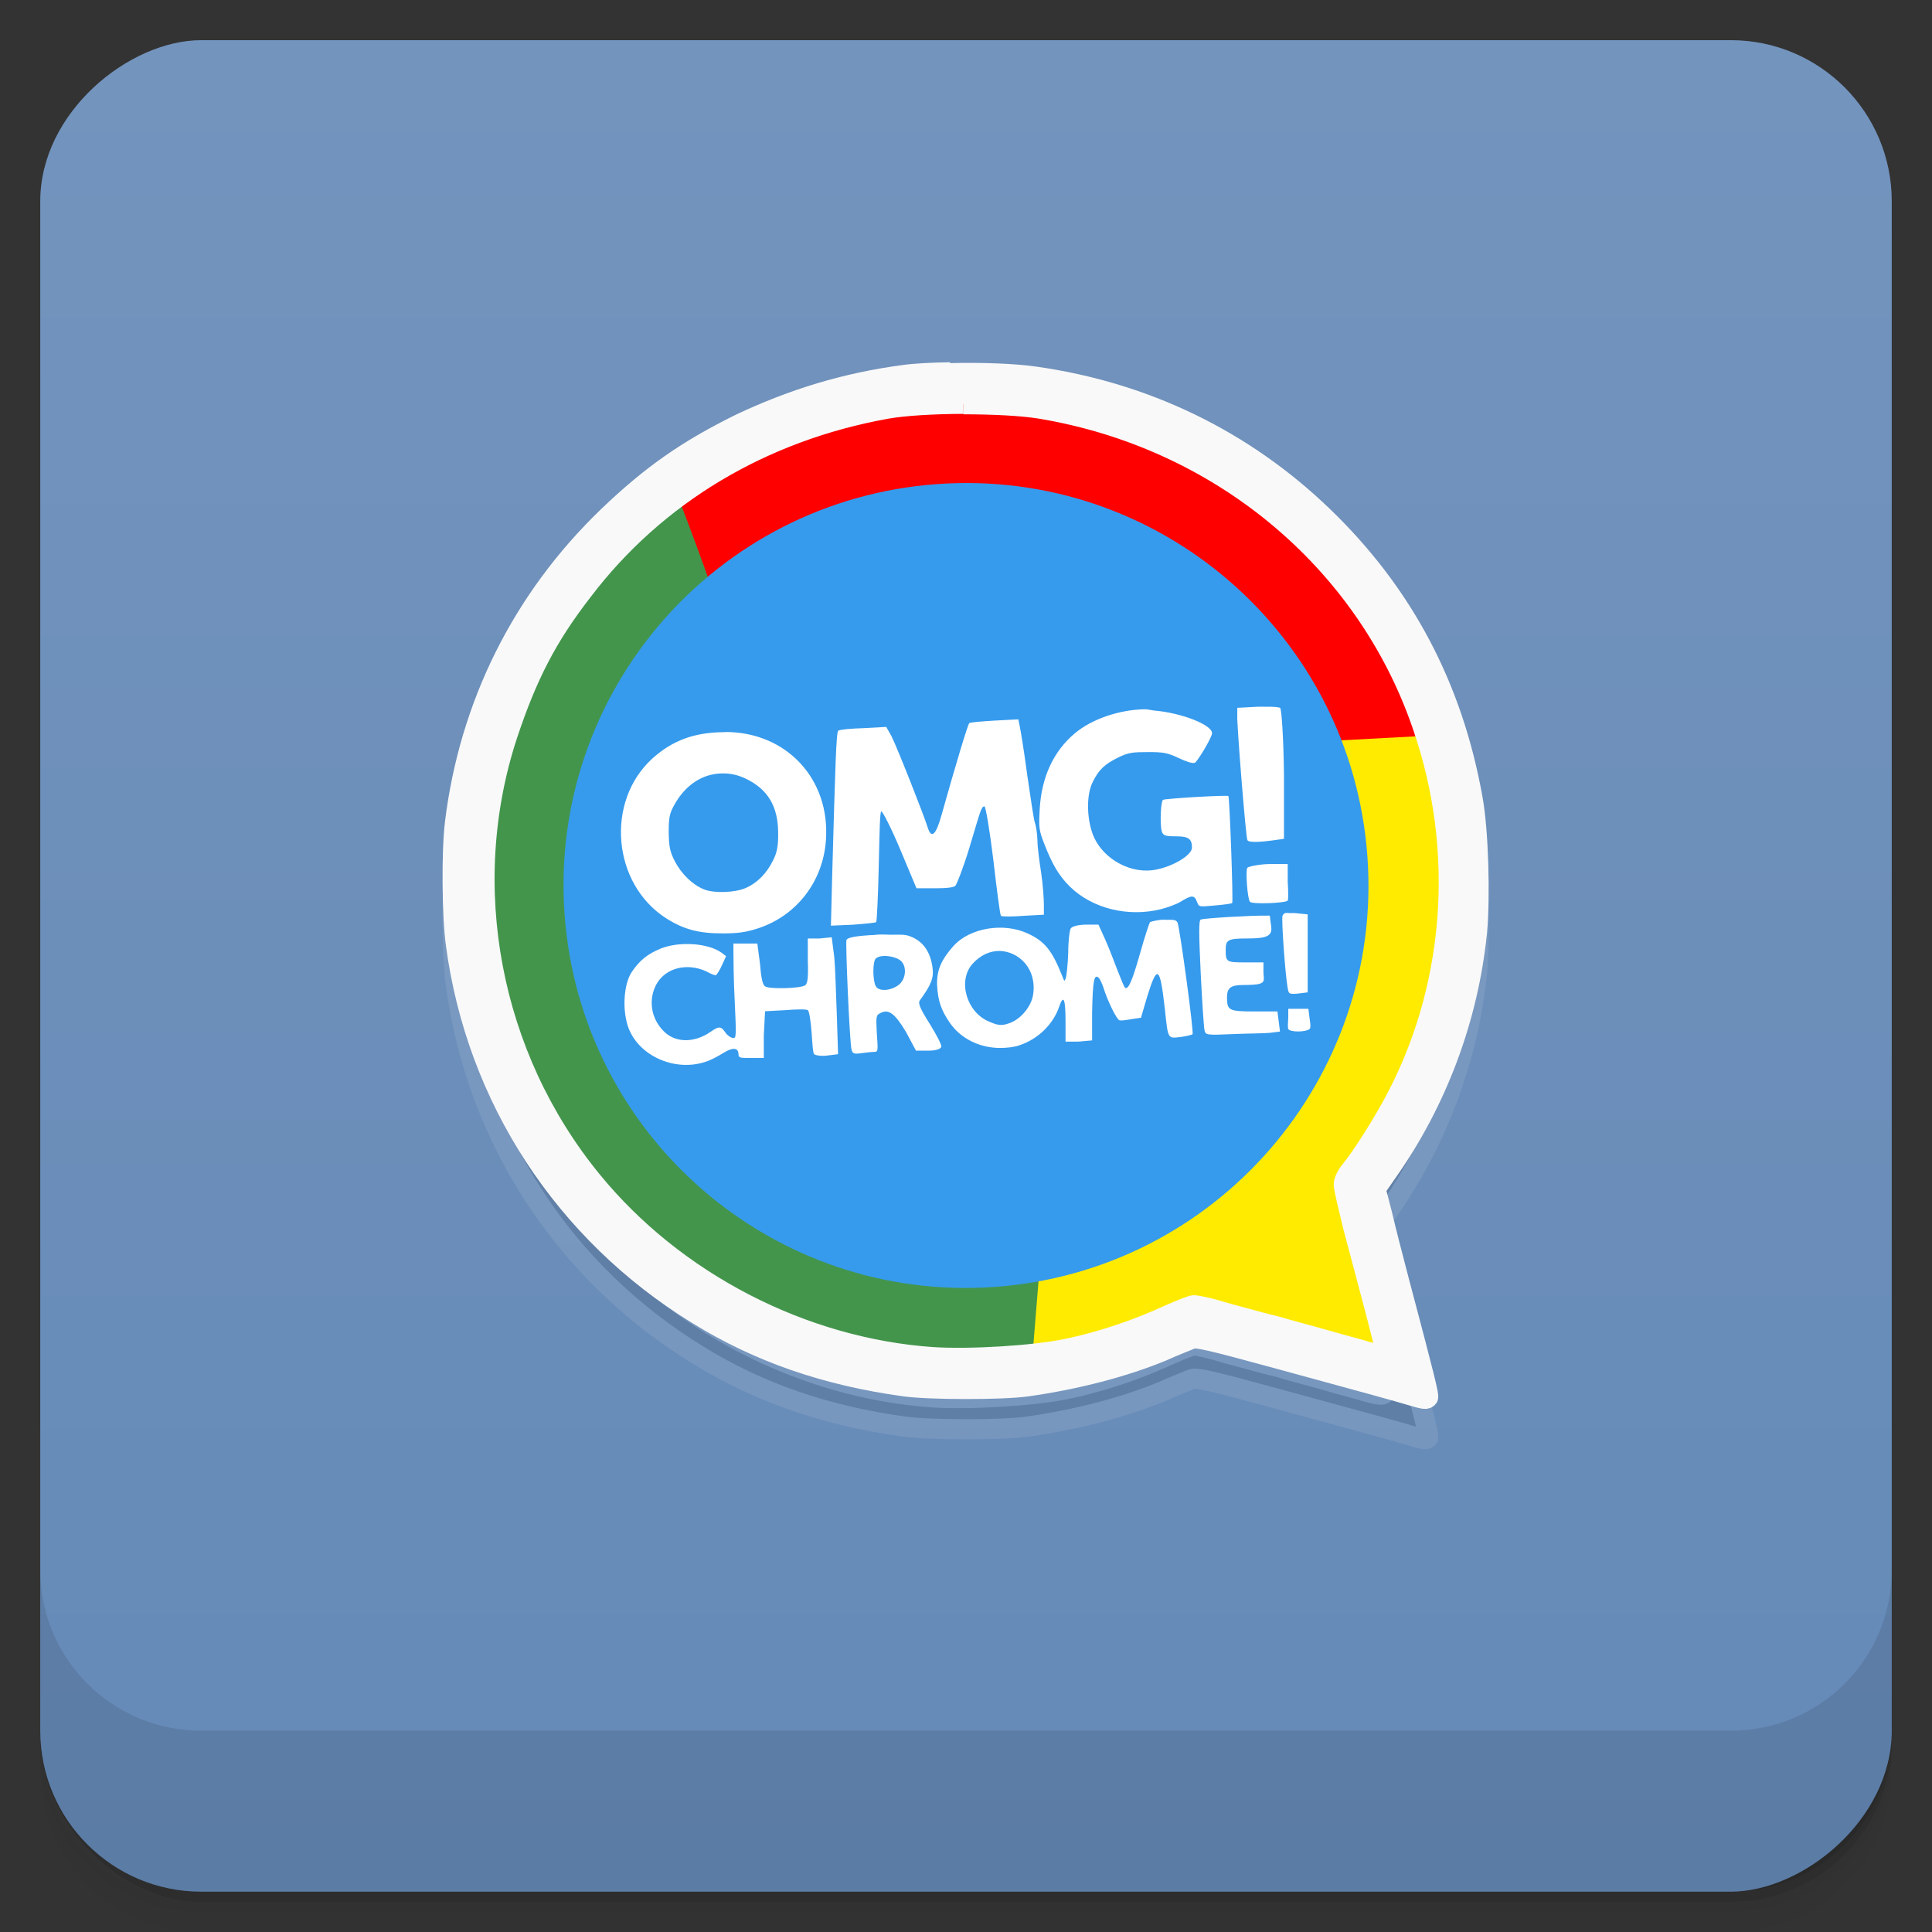 <svg viewBox="0 0 48 48"><rect x="0" y="0" width="48" height="48" fill="#333333" stroke="none"/><defs><linearGradient id="linearGradient3764" x1="1" x2="47" gradientUnits="userSpaceOnUse" gradientTransform="translate(-47.998,0.002)"><stop stop-color="#658ab7" stop-opacity="1"/><stop offset="1" stop-color="#7394bd" stop-opacity="1"/></linearGradient><clipPath id="clipPath-721586453"><g transform="translate(0,-1004.362)"><rect rx="4" y="1005.36" x="1" height="46" width="46" fill="#1890d0"/></g></clipPath><clipPath id="clipPath-733764139"><g transform="translate(0,-1004.362)"><rect rx="4" y="1005.36" x="1" height="46" width="46" fill="#1890d0"/></g></clipPath></defs><g><g transform="translate(0,-1004.362)"><path d="m 5 1006.36 c -2.216 0 -4 1.784 -4 4 l 0 37.25 c 0 2.216 1.784 4 4 4 l 38 0 c 2.216 0 4 -1.784 4 -4 l 0 -37.25 c 0 -2.216 -1.784 -4 -4 -4 l -38 0 z m -4 41.5 0 0.5 c 0 2.216 1.784 4 4 4 l 38 0 c 2.216 0 4 -1.784 4 -4 l 0 -0.5 c 0 2.216 -1.784 4 -4 4 l -38 0 c -2.216 0 -4 -1.784 -4 -4 z" opacity="0.02"/><path d="m 1 1047.61 0 0.25 c 0 2.216 1.784 4 4 4 l 38 0 c 2.216 0 4 -1.784 4 -4 l 0 -0.25 c 0 2.216 -1.784 4 -4 4 l -38 0 c -2.216 0 -4 -1.784 -4 -4 z" opacity="0.05"/><rect width="46" height="46" x="1" y="1005.61" rx="4" opacity="0.1"/></g></g><g><rect width="46" height="46" x="-46.998" y="1" rx="4" transform="matrix(0,-1,1,0,0,0)" fill="url(#linearGradient3764)" fill-opacity="1"/></g><g/><g><g clip-path="url(#clipPath-721586453)"><g opacity="0.1"><!-- color: #7394bd --><g><path d="m 35.31 18.938 l -3.594 0.406 l -5.906 12.219 l -0.281 3.094 c 0.086 -0.008 0.172 -0.02 0.25 -0.031 c 0.066 -0.008 0.105 -0.023 0.156 -0.031 l 2.406 -0.719 l 0.25 -0.031 c 0.156 -0.063 0.32 -0.117 0.469 -0.188 c 0.281 -0.129 0.539 -0.219 0.594 -0.219 c 0.066 0 0.313 0.035 0.531 0.094 c 0.227 0.063 0.512 0.148 0.656 0.188 c 0.148 0.039 0.57 0.16 0.906 0.25 c 0.34 0.094 0.832 0.211 1.094 0.281 c 0.266 0.07 0.66 0.211 0.906 0.281 c 0.555 0.16 0.656 0.141 0.656 0 c 0 -0.098 -0.246 -1.055 -0.781 -3.063 c -0.129 -0.484 -0.219 -0.945 -0.219 -1.031 c 0 -0.094 0.055 -0.25 0.156 -0.375 c 0.012 -0.012 0.02 -0.047 0.031 -0.063 l 0 -0.063 l 1.219 -1.906 c 1.359 -2.754 1.563 -6.04 0.531 -9.03 c -0.008 -0.02 -0.023 -0.039 -0.031 -0.063 m 0 0" fill="#000" stroke="none" fill-rule="nonzero" fill-opacity="1"/><path d="m 23.938 11.03 c -0.727 0.004 -1.445 0.043 -1.906 0.125 c -1.984 0.352 -3.789 1.16 -5.313 2.313 l 1.031 3.125 l 14.156 2.875 l 3.531 -0.188 c -0.031 -0.098 -0.063 -0.188 -0.094 -0.281 c -1.418 -4.109 -5.066 -7.137 -9.5 -7.875 c -0.453 -0.078 -1.18 -0.102 -1.906 -0.094 m 0 0" fill="#000" stroke="none" fill-rule="nonzero" fill-opacity="1"/><path d="m 16.844 13.344 c -0.895 0.656 -1.691 1.449 -2.375 2.344 c -0.867 1.137 -1.355 2.082 -1.844 3.563 c -1.238 3.754 -0.438 7.992 2.094 11.09 c 2.051 2.516 5.238 4.164 8.469 4.375 c 0.672 0.047 1.66 -0.004 2.469 -0.094 l 0.25 -3.094 l -7.906 -14.875 c 0 -0.27 -0.945 -2.766 -1.156 -3.313 m 0 0.004" fill="#000" stroke="none" fill-rule="nonzero" fill-opacity="1"/><path d="m 33.973 22.285 c 0.395 5.508 -3.75 10.293 -9.258 10.688 c -5.508 0.395 -10.293 -3.75 -10.688 -9.258 c -0.398 -5.508 3.75 -10.293 9.258 -10.688 c 5.508 -0.398 10.293 3.746 10.688 9.254" fill="#000" stroke="none" fill-rule="nonzero" fill-opacity="1"/><path d="m 31.24 18.559 l -0.5 0.027 l 0 0.191 c -0.016 0.18 0.207 2.969 0.25 3.094 c 0.027 0.07 0.336 0.051 0.691 0 l 0.219 -0.031 l 0 -1.594 c -0.012 -0.984 -0.063 -1.633 -0.094 -1.656 c -0.023 -0.02 -0.156 -0.035 -0.348 -0.031 c -0.063 0 -0.148 -0.004 -0.219 0 m -2.813 0.063 c -0.621 0.012 -1.297 0.242 -1.719 0.594 c -0.535 0.449 -0.828 1.09 -0.875 1.875 c -0.027 0.484 -0.02 0.535 0.125 0.906 c 0.184 0.465 0.344 0.754 0.625 1.031 c 0.563 0.551 1.449 0.758 2.25 0.563 c 0.164 -0.043 0.383 -0.117 0.5 -0.188 c 0.27 -0.168 0.34 -0.172 0.406 0 c 0.055 0.133 0.039 0.129 0.438 0.094 c 0.223 -0.02 0.418 -0.043 0.438 -0.063 c 0.027 -0.027 -0.059 -2.5 -0.094 -2.656 c -0.004 -0.031 -1.563 0.059 -1.625 0.094 c -0.055 0.031 -0.082 0.598 -0.031 0.781 c 0.031 0.102 0.082 0.125 0.344 0.125 c 0.313 0 0.406 0.055 0.406 0.281 c 0 0.203 -0.547 0.512 -1 0.563 c -0.609 0.066 -1.262 -0.336 -1.469 -0.906 c -0.145 -0.406 -0.156 -0.961 0 -1.281 c 0.16 -0.328 0.313 -0.457 0.656 -0.625 c 0.234 -0.113 0.348 -0.125 0.719 -0.125 c 0.391 0 0.484 0.016 0.781 0.156 c 0.254 0.117 0.371 0.137 0.406 0.094 c 0.137 -0.164 0.406 -0.633 0.406 -0.719 c 0 -0.211 -0.77 -0.508 -1.438 -0.563 c -0.086 -0.008 -0.16 -0.035 -0.25 -0.031 m -3.125 0.25 l -0.594 0.031 c -0.324 0.02 -0.602 0.043 -0.625 0.063 c -0.035 0.031 -0.332 1.012 -0.688 2.281 c -0.137 0.492 -0.25 0.609 -0.344 0.313 c -0.082 -0.273 -0.773 -2.027 -0.906 -2.281 l -0.125 -0.219 l -0.566 0.031 c -0.305 0.008 -0.594 0.035 -0.625 0.063 c -0.051 0.043 -0.074 0.824 -0.152 3.625 l -0.031 1.219 l 0.531 -0.023 c 0.301 -0.023 0.578 -0.047 0.594 -0.066 c 0.016 -0.016 0.047 -0.637 0.063 -1.375 c 0.02 -0.84 0.027 -1.363 0.063 -1.375 c 0.031 -0.008 0.246 0.41 0.469 0.941 l 0.406 0.969 l 0.469 0 c 0.305 0 0.465 -0.023 0.5 -0.066 c 0.031 -0.031 0.199 -0.457 0.344 -0.938 c 0.281 -0.93 0.293 -1.023 0.375 -1.031 c 0.031 -0.004 0.133 0.605 0.223 1.344 c 0.086 0.738 0.164 1.355 0.188 1.375 c 0.023 0.023 0.281 0.023 0.566 0 l 0.5 -0.027 l 0 -0.25 c 0 -0.133 -0.023 -0.484 -0.066 -0.781 c -0.047 -0.297 -0.094 -0.652 -0.094 -0.816 c -0.004 -0.156 -0.035 -0.363 -0.063 -0.438 c -0.027 -0.07 -0.105 -0.598 -0.191 -1.188 c -0.078 -0.594 -0.168 -1.141 -0.188 -1.219 m -7.313 0.156 c -0.75 0 -1.301 0.195 -1.813 0.656 c -1.168 1.063 -1 3.109 0.344 3.969 c 0.449 0.285 0.824 0.375 1.406 0.375 c 0.391 0 0.582 -0.031 0.875 -0.125 c 0.965 -0.316 1.617 -1.168 1.688 -2.191 c 0.109 -1.52 -0.98 -2.688 -2.5 -2.688 m -0.125 1.031 c 0.207 -0.012 0.422 0.027 0.625 0.125 c 0.555 0.262 0.809 0.688 0.813 1.344 c 0.004 0.324 -0.023 0.484 -0.125 0.688 c -0.156 0.32 -0.395 0.566 -0.688 0.691 c -0.262 0.113 -0.781 0.133 -1.031 0.031 c -0.285 -0.117 -0.555 -0.379 -0.719 -0.691 c -0.129 -0.246 -0.152 -0.379 -0.156 -0.75 c 0 -0.379 0.031 -0.465 0.156 -0.688 c 0.27 -0.469 0.676 -0.73 1.125 -0.75 m 13.625 2.25 c -0.258 0.008 -0.508 0.063 -0.531 0.094 c -0.047 0.074 0.004 0.773 0.066 0.844 c 0.051 0.066 0.887 0.035 0.938 -0.031 c 0.016 -0.02 0.016 -0.227 0 -0.469 l 0 -0.438 m -0.066 1.219 c -0.027 0.012 -0.051 0.039 -0.063 0.063 c -0.031 0.078 0.063 1.418 0.125 1.781 c 0.031 0.164 0.023 0.172 0.25 0.156 l 0.25 -0.031 l 0 -1.938 l -0.313 -0.031 c -0.059 -0.004 -0.086 0 -0.125 0 c -0.059 0 -0.098 -0.012 -0.125 0 m -0.469 0.063 c -0.332 -0.008 -1.563 0.063 -1.625 0.098 c -0.051 0.023 -0.047 0.344 0 1.344 c 0.035 0.719 0.078 1.34 0.094 1.406 c 0.027 0.117 0.043 0.125 0.719 0.094 c 0.375 -0.016 0.777 -0.016 0.906 -0.031 l 0.25 -0.031 l -0.063 -0.5 l -0.563 0 c -0.641 0 -0.688 -0.023 -0.691 -0.344 c 0 -0.242 0.09 -0.313 0.406 -0.313 c 0.145 0 0.336 -0.008 0.406 -0.031 c 0.113 -0.039 0.113 -0.07 0.094 -0.281 l 0 -0.25 l -0.438 0 c -0.477 0 -0.5 0 -0.5 -0.313 c 0 -0.246 0.055 -0.281 0.531 -0.281 c 0.531 0 0.641 -0.07 0.594 -0.344 c -0.02 -0.105 -0.02 -0.207 -0.031 -0.223 c -0.004 -0.004 -0.047 0 -0.094 0 m -2.563 0.098 c -0.168 0.016 -0.297 0.051 -0.316 0.063 c -0.016 0.012 -0.133 0.363 -0.25 0.781 c -0.203 0.719 -0.301 0.914 -0.375 0.844 c -0.02 -0.016 -0.102 -0.215 -0.188 -0.438 c -0.086 -0.227 -0.223 -0.586 -0.313 -0.781 l -0.156 -0.344 l -0.313 0 c -0.211 0.004 -0.344 0.047 -0.375 0.094 c -0.027 0.039 -0.063 0.297 -0.063 0.594 c -0.008 0.297 -0.043 0.602 -0.066 0.656 c -0.035 0.086 -0.031 0.059 -0.094 -0.094 c -0.25 -0.625 -0.434 -0.84 -0.848 -1.031 c -0.598 -0.277 -1.438 -0.141 -1.844 0.313 c -0.301 0.34 -0.418 0.598 -0.406 0.969 c 0.02 0.402 0.105 0.629 0.316 0.938 c 0.266 0.387 0.734 0.625 1.25 0.625 c 0.156 0 0.355 -0.02 0.469 -0.063 c 0.461 -0.148 0.852 -0.52 1 -0.969 c 0.109 -0.313 0.156 -0.176 0.156 0.375 l 0 0.5 l 0.316 0 l 0.344 -0.031 l 0 -0.688 c 0.016 -0.809 0.051 -0.957 0.156 -0.875 c 0.039 0.031 0.086 0.141 0.125 0.25 c 0.102 0.332 0.324 0.785 0.398 0.813 c 0.043 0.016 0.191 -0.008 0.316 -0.031 l 0.219 -0.031 l 0.156 -0.531 c 0.25 -0.801 0.316 -0.762 0.438 0.316 c 0.082 0.773 0.066 0.727 0.406 0.691 c 0.156 -0.023 0.27 -0.055 0.281 -0.066 c 0.039 -0.039 -0.32 -2.684 -0.375 -2.781 c -0.039 -0.063 -0.098 -0.063 -0.223 -0.063 c -0.043 0.004 -0.094 -0.004 -0.152 0 m -7.125 0.375 c -0.5 0.023 -0.695 0.066 -0.723 0.125 c -0.027 0.078 0.078 2.52 0.125 2.719 c 0.023 0.109 0.066 0.121 0.25 0.094 c 0.113 -0.016 0.254 -0.031 0.316 -0.031 c 0.098 0 0.094 -0.035 0.063 -0.469 c -0.023 -0.43 -0.016 -0.445 0.098 -0.5 c 0.191 -0.094 0.34 -0.004 0.625 0.469 l 0.25 0.469 l 0.313 0 c 0.203 0 0.297 -0.047 0.316 -0.094 c 0.016 -0.039 -0.109 -0.285 -0.281 -0.563 c -0.258 -0.406 -0.301 -0.527 -0.25 -0.594 c 0.289 -0.395 0.348 -0.563 0.313 -0.816 c -0.051 -0.371 -0.215 -0.621 -0.5 -0.75 c -0.164 -0.074 -0.238 -0.066 -0.531 -0.063 c -0.098 0 -0.223 -0.012 -0.375 0 m -1.098 0.063 l -0.313 0.031 l -0.281 0 l 0 0.563 c 0.016 0.414 -0.008 0.555 -0.063 0.598 c -0.109 0.082 -0.902 0.102 -1 0.027 c -0.059 -0.035 -0.098 -0.211 -0.125 -0.563 l -0.066 -0.5 l -0.594 0 l 0 0.219 c 0 0.129 0.004 0.672 0.031 1.191 c 0.039 0.832 0.043 0.938 -0.031 0.938 c -0.047 0 -0.137 -0.051 -0.191 -0.125 c -0.109 -0.16 -0.152 -0.188 -0.375 -0.031 c -0.395 0.277 -0.863 0.281 -1.152 0 c -0.332 -0.32 -0.406 -0.797 -0.191 -1.188 c 0.227 -0.398 0.75 -0.531 1.227 -0.316 c 0.117 0.063 0.223 0.109 0.25 0.098 c 0.02 -0.016 0.098 -0.133 0.148 -0.25 l 0.102 -0.223 l -0.125 -0.094 c -0.348 -0.238 -1.059 -0.273 -1.5 -0.094 c -0.324 0.133 -0.527 0.293 -0.727 0.594 c -0.188 0.297 -0.227 0.895 -0.094 1.316 c 0.227 0.727 1.145 1.168 1.938 0.902 c 0.137 -0.043 0.32 -0.145 0.441 -0.219 c 0.227 -0.145 0.375 -0.133 0.375 0.031 c 0 0.094 0.043 0.094 0.313 0.094 l 0.316 0 l 0 -0.563 l 0.031 -0.598 l 0.5 -0.027 c 0.289 -0.023 0.52 -0.027 0.563 0 c 0.035 0.023 0.074 0.289 0.094 0.563 c 0.02 0.273 0.031 0.504 0.063 0.531 c 0.035 0.031 0.188 0.055 0.344 0.031 l 0.25 -0.031 l -0.031 -0.969 c -0.02 -0.531 -0.039 -1.18 -0.063 -1.441 m 4.094 -0.156 c 0.496 0.008 0.949 0.449 0.844 1.098 c -0.043 0.27 -0.289 0.582 -0.563 0.688 c -0.223 0.086 -0.316 0.063 -0.531 -0.031 c -0.555 -0.227 -0.789 -1.016 -0.406 -1.438 c 0.195 -0.215 0.43 -0.316 0.656 -0.316 m -2.875 0.125 c 0.137 -0.008 0.316 0.035 0.406 0.098 c 0.188 0.125 0.168 0.477 -0.031 0.625 c -0.191 0.141 -0.484 0.168 -0.563 0.027 c -0.078 -0.137 -0.082 -0.605 0 -0.688 c 0.035 -0.031 0.105 -0.059 0.188 -0.063 m 10.06 1.313 l 0 0.219 c -0.008 0.109 -0.016 0.242 0 0.281 c 0.035 0.086 0.445 0.082 0.531 0 c 0.031 -0.027 0.02 -0.129 0 -0.25 l -0.031 -0.25 m -0.5 0" fill="#000" stroke="none" fill-rule="nonzero" fill-opacity="1"/><path d="m 6.663 2.893 c -0.129 0.002 -0.248 0.008 -0.325 0.019 c -0.41 0.054 -0.785 0.17 -1.152 0.344 c -0.369 0.183 -0.617 0.355 -0.924 0.649 c -0.601 0.579 -0.971 1.322 -1.072 2.15 c -0.024 0.202 -0.021 0.647 0.007 0.85 c 0.144 1.078 0.762 2.023 1.693 2.594 c 0.43 0.267 0.905 0.43 1.454 0.505 c 0.173 0.024 0.685 0.025 0.859 0 c 0.346 -0.049 0.68 -0.136 0.948 -0.247 c 0.088 -0.04 0.184 -0.076 0.205 -0.086 c 0.033 -0.013 0.126 0.008 0.602 0.138 c 0.755 0.206 0.819 0.224 0.924 0.255 c 0.106 0.032 0.121 0.033 0.132 0.018 c 0.008 -0.011 -0.021 -0.129 -0.203 -0.816 c -0.043 -0.163 -0.098 -0.377 -0.12 -0.473 l -0.045 -0.173 l 0.082 -0.118 c 0.349 -0.496 0.567 -1.076 0.629 -1.681 c 0.023 -0.249 0.011 -0.711 -0.031 -0.94 c -0.14 -0.783 -0.485 -1.435 -1.048 -1.978 c -0.555 -0.535 -1.244 -0.87 -2.02 -0.98 c -0.133 -0.02 -0.379 -0.03 -0.595 -0.024 m 0.092 0.218 c 0.205 0 0.411 0.01 0.539 0.031 c 1.252 0.207 2.28 1.057 2.679 2.218 c 0.31 0.889 0.229 1.872 -0.212 2.672 c -0.089 0.161 -0.219 0.365 -0.291 0.452 c -0.029 0.035 -0.047 0.074 -0.047 0.1 c 0 0.024 0.032 0.157 0.065 0.293 c 0.151 0.567 0.224 0.839 0.224 0.868 c 0 0.04 -0.026 0.04 -0.182 -0.007 c -0.073 -0.02 -0.191 -0.052 -0.263 -0.073 c -0.075 -0.022 -0.213 -0.057 -0.308 -0.086 c -0.095 -0.023 -0.207 -0.054 -0.248 -0.065 c -0.041 -0.011 -0.127 -0.034 -0.192 -0.054 c -0.064 -0.017 -0.129 -0.031 -0.147 -0.031 c -0.014 0 -0.093 0.031 -0.172 0.066 c -0.23 0.106 -0.483 0.191 -0.721 0.24 c -0.226 0.047 -0.671 0.075 -0.939 0.058 c -0.912 -0.063 -1.81 -0.527 -2.39 -1.238 c -0.714 -0.873 -0.939 -2.066 -0.592 -3.124 c 0.139 -0.418 0.279 -0.69 0.527 -1.01 c 0.514 -0.677 1.26 -1.121 2.131 -1.278 c 0.129 -0.023 0.334 -0.034 0.538 -0.035 m 0.001 -0.002" transform="matrix(3.543,0,0,3.543,0,0)" stroke-opacity="1" fill="#000" fill-rule="nonzero" stroke="#f9f9f9" stroke-linejoin="miter" fill-opacity="1" stroke-linecap="butt" stroke-width="0.141" stroke-miterlimit="4"/></g></g></g></g><g><g clip-path="url(#clipPath-733764139)"><g transform="translate(0,-1)"><!-- color: #7394bd --><g><path d="m 35.31 18.938 l -3.594 0.406 l -5.906 12.219 l -0.281 3.094 c 0.086 -0.008 0.172 -0.02 0.25 -0.031 c 0.066 -0.008 0.105 -0.023 0.156 -0.031 l 2.406 -0.719 l 0.25 -0.031 c 0.156 -0.063 0.32 -0.117 0.469 -0.188 c 0.281 -0.129 0.539 -0.219 0.594 -0.219 c 0.066 0 0.313 0.035 0.531 0.094 c 0.227 0.063 0.512 0.148 0.656 0.188 c 0.148 0.039 0.57 0.16 0.906 0.25 c 0.34 0.094 0.832 0.211 1.094 0.281 c 0.266 0.07 0.66 0.211 0.906 0.281 c 0.555 0.16 0.656 0.141 0.656 0 c 0 -0.098 -0.246 -1.055 -0.781 -3.063 c -0.129 -0.484 -0.219 -0.945 -0.219 -1.031 c 0 -0.094 0.055 -0.25 0.156 -0.375 c 0.012 -0.012 0.02 -0.047 0.031 -0.063 l 0 -0.063 l 1.219 -1.906 c 1.359 -2.754 1.563 -6.04 0.531 -9.03 c -0.008 -0.02 -0.023 -0.039 -0.031 -0.063 m 0 0" fill="#ffeb00" stroke="none" fill-rule="nonzero" fill-opacity="1"/><path d="m 23.938 11.03 c -0.727 0.004 -1.445 0.043 -1.906 0.125 c -1.984 0.352 -3.789 1.16 -5.313 2.313 l 1.031 3.125 l 14.156 2.875 l 3.531 -0.188 c -0.031 -0.098 -0.063 -0.188 -0.094 -0.281 c -1.418 -4.109 -5.066 -7.137 -9.5 -7.875 c -0.453 -0.078 -1.18 -0.102 -1.906 -0.094 m 0 0" fill="#f00" stroke="none" fill-rule="nonzero" fill-opacity="1"/><path d="m 16.844 13.344 c -0.895 0.656 -1.691 1.449 -2.375 2.344 c -0.867 1.137 -1.355 2.082 -1.844 3.563 c -1.238 3.754 -0.438 7.992 2.094 11.09 c 2.051 2.516 5.238 4.164 8.469 4.375 c 0.672 0.047 1.66 -0.004 2.469 -0.094 l 0.25 -3.094 l -7.906 -14.875 c 0 -0.27 -0.945 -2.766 -1.156 -3.313 m 0 0.004" fill="#43954c" stroke="none" fill-rule="nonzero" fill-opacity="1"/><path d="m 33.973 22.285 c 0.395 5.508 -3.75 10.293 -9.258 10.688 c -5.508 0.395 -10.293 -3.75 -10.688 -9.258 c -0.398 -5.508 3.75 -10.293 9.258 -10.688 c 5.508 -0.398 10.293 3.746 10.688 9.254" fill="#369bed" stroke="none" fill-rule="nonzero" fill-opacity="1"/><path d="m 31.24 18.559 l -0.5 0.027 l 0 0.191 c -0.016 0.18 0.207 2.969 0.25 3.094 c 0.027 0.07 0.336 0.051 0.691 0 l 0.219 -0.031 l 0 -1.594 c -0.012 -0.984 -0.063 -1.633 -0.094 -1.656 c -0.023 -0.02 -0.156 -0.035 -0.348 -0.031 c -0.063 0 -0.148 -0.004 -0.219 0 m -2.813 0.063 c -0.621 0.012 -1.297 0.242 -1.719 0.594 c -0.535 0.449 -0.828 1.09 -0.875 1.875 c -0.027 0.484 -0.02 0.535 0.125 0.906 c 0.184 0.465 0.344 0.754 0.625 1.031 c 0.563 0.551 1.449 0.758 2.25 0.563 c 0.164 -0.043 0.383 -0.117 0.5 -0.188 c 0.27 -0.168 0.34 -0.172 0.406 0 c 0.055 0.133 0.039 0.129 0.438 0.094 c 0.223 -0.02 0.418 -0.043 0.438 -0.063 c 0.027 -0.027 -0.059 -2.5 -0.094 -2.656 c -0.004 -0.031 -1.563 0.059 -1.625 0.094 c -0.055 0.031 -0.082 0.598 -0.031 0.781 c 0.031 0.102 0.082 0.125 0.344 0.125 c 0.313 0 0.406 0.055 0.406 0.281 c 0 0.203 -0.547 0.512 -1 0.563 c -0.609 0.066 -1.262 -0.336 -1.469 -0.906 c -0.145 -0.406 -0.156 -0.961 0 -1.281 c 0.16 -0.328 0.313 -0.457 0.656 -0.625 c 0.234 -0.113 0.348 -0.125 0.719 -0.125 c 0.391 0 0.484 0.016 0.781 0.156 c 0.254 0.117 0.371 0.137 0.406 0.094 c 0.137 -0.164 0.406 -0.633 0.406 -0.719 c 0 -0.211 -0.77 -0.508 -1.438 -0.563 c -0.086 -0.008 -0.16 -0.035 -0.25 -0.031 m -3.125 0.25 l -0.594 0.031 c -0.324 0.02 -0.602 0.043 -0.625 0.063 c -0.035 0.031 -0.332 1.012 -0.688 2.281 c -0.137 0.492 -0.25 0.609 -0.344 0.313 c -0.082 -0.273 -0.773 -2.027 -0.906 -2.281 l -0.125 -0.219 l -0.566 0.031 c -0.305 0.008 -0.594 0.035 -0.625 0.063 c -0.051 0.043 -0.074 0.824 -0.152 3.625 l -0.031 1.219 l 0.531 -0.023 c 0.301 -0.023 0.578 -0.047 0.594 -0.066 c 0.016 -0.016 0.047 -0.637 0.063 -1.375 c 0.02 -0.84 0.027 -1.363 0.063 -1.375 c 0.031 -0.008 0.246 0.41 0.469 0.941 l 0.406 0.969 l 0.469 0 c 0.305 0 0.465 -0.023 0.5 -0.066 c 0.031 -0.031 0.199 -0.457 0.344 -0.938 c 0.281 -0.93 0.293 -1.023 0.375 -1.031 c 0.031 -0.004 0.133 0.605 0.223 1.344 c 0.086 0.738 0.164 1.355 0.188 1.375 c 0.023 0.023 0.281 0.023 0.566 0 l 0.5 -0.027 l 0 -0.25 c 0 -0.133 -0.023 -0.484 -0.066 -0.781 c -0.047 -0.297 -0.094 -0.652 -0.094 -0.816 c -0.004 -0.156 -0.035 -0.363 -0.063 -0.438 c -0.027 -0.07 -0.105 -0.598 -0.191 -1.188 c -0.078 -0.594 -0.168 -1.141 -0.188 -1.219 m -7.313 0.156 c -0.75 0 -1.301 0.195 -1.813 0.656 c -1.168 1.063 -1 3.109 0.344 3.969 c 0.449 0.285 0.824 0.375 1.406 0.375 c 0.391 0 0.582 -0.031 0.875 -0.125 c 0.965 -0.316 1.617 -1.168 1.688 -2.191 c 0.109 -1.52 -0.98 -2.688 -2.5 -2.688 m -0.125 1.031 c 0.207 -0.012 0.422 0.027 0.625 0.125 c 0.555 0.262 0.809 0.688 0.813 1.344 c 0.004 0.324 -0.023 0.484 -0.125 0.688 c -0.156 0.32 -0.395 0.566 -0.688 0.691 c -0.262 0.113 -0.781 0.133 -1.031 0.031 c -0.285 -0.117 -0.555 -0.379 -0.719 -0.691 c -0.129 -0.246 -0.152 -0.379 -0.156 -0.75 c 0 -0.379 0.031 -0.465 0.156 -0.688 c 0.27 -0.469 0.676 -0.73 1.125 -0.75 m 13.625 2.25 c -0.258 0.008 -0.508 0.063 -0.531 0.094 c -0.047 0.074 0.004 0.773 0.066 0.844 c 0.051 0.066 0.887 0.035 0.938 -0.031 c 0.016 -0.02 0.016 -0.227 0 -0.469 l 0 -0.438 m -0.066 1.219 c -0.027 0.012 -0.051 0.039 -0.063 0.063 c -0.031 0.078 0.063 1.418 0.125 1.781 c 0.031 0.164 0.023 0.172 0.25 0.156 l 0.25 -0.031 l 0 -1.938 l -0.313 -0.031 c -0.059 -0.004 -0.086 0 -0.125 0 c -0.059 0 -0.098 -0.012 -0.125 0 m -0.469 0.063 c -0.332 -0.008 -1.563 0.063 -1.625 0.098 c -0.051 0.023 -0.047 0.344 0 1.344 c 0.035 0.719 0.078 1.34 0.094 1.406 c 0.027 0.117 0.043 0.125 0.719 0.094 c 0.375 -0.016 0.777 -0.016 0.906 -0.031 l 0.25 -0.031 l -0.063 -0.5 l -0.563 0 c -0.641 0 -0.688 -0.023 -0.691 -0.344 c 0 -0.242 0.09 -0.313 0.406 -0.313 c 0.145 0 0.336 -0.008 0.406 -0.031 c 0.113 -0.039 0.113 -0.07 0.094 -0.281 l 0 -0.25 l -0.438 0 c -0.477 0 -0.5 0 -0.5 -0.313 c 0 -0.246 0.055 -0.281 0.531 -0.281 c 0.531 0 0.641 -0.07 0.594 -0.344 c -0.02 -0.105 -0.02 -0.207 -0.031 -0.223 c -0.004 -0.004 -0.047 0 -0.094 0 m -2.563 0.098 c -0.168 0.016 -0.297 0.051 -0.316 0.063 c -0.016 0.012 -0.133 0.363 -0.25 0.781 c -0.203 0.719 -0.301 0.914 -0.375 0.844 c -0.02 -0.016 -0.102 -0.215 -0.188 -0.438 c -0.086 -0.227 -0.223 -0.586 -0.313 -0.781 l -0.156 -0.344 l -0.313 0 c -0.211 0.004 -0.344 0.047 -0.375 0.094 c -0.027 0.039 -0.063 0.297 -0.063 0.594 c -0.008 0.297 -0.043 0.602 -0.066 0.656 c -0.035 0.086 -0.031 0.059 -0.094 -0.094 c -0.25 -0.625 -0.434 -0.84 -0.848 -1.031 c -0.598 -0.277 -1.438 -0.141 -1.844 0.313 c -0.301 0.34 -0.418 0.598 -0.406 0.969 c 0.02 0.402 0.105 0.629 0.316 0.938 c 0.266 0.387 0.734 0.625 1.25 0.625 c 0.156 0 0.355 -0.02 0.469 -0.063 c 0.461 -0.148 0.852 -0.52 1 -0.969 c 0.109 -0.313 0.156 -0.176 0.156 0.375 l 0 0.5 l 0.316 0 l 0.344 -0.031 l 0 -0.688 c 0.016 -0.809 0.051 -0.957 0.156 -0.875 c 0.039 0.031 0.086 0.141 0.125 0.25 c 0.102 0.332 0.324 0.785 0.398 0.813 c 0.043 0.016 0.191 -0.008 0.316 -0.031 l 0.219 -0.031 l 0.156 -0.531 c 0.25 -0.801 0.316 -0.762 0.438 0.316 c 0.082 0.773 0.066 0.727 0.406 0.691 c 0.156 -0.023 0.27 -0.055 0.281 -0.066 c 0.039 -0.039 -0.32 -2.684 -0.375 -2.781 c -0.039 -0.063 -0.098 -0.063 -0.223 -0.063 c -0.043 0.004 -0.094 -0.004 -0.152 0 m -7.125 0.375 c -0.5 0.023 -0.695 0.066 -0.723 0.125 c -0.027 0.078 0.078 2.52 0.125 2.719 c 0.023 0.109 0.066 0.121 0.25 0.094 c 0.113 -0.016 0.254 -0.031 0.316 -0.031 c 0.098 0 0.094 -0.035 0.063 -0.469 c -0.023 -0.43 -0.016 -0.445 0.098 -0.5 c 0.191 -0.094 0.34 -0.004 0.625 0.469 l 0.25 0.469 l 0.313 0 c 0.203 0 0.297 -0.047 0.316 -0.094 c 0.016 -0.039 -0.109 -0.285 -0.281 -0.563 c -0.258 -0.406 -0.301 -0.527 -0.25 -0.594 c 0.289 -0.395 0.348 -0.563 0.313 -0.816 c -0.051 -0.371 -0.215 -0.621 -0.5 -0.75 c -0.164 -0.074 -0.238 -0.066 -0.531 -0.063 c -0.098 0 -0.223 -0.012 -0.375 0 m -1.098 0.063 l -0.313 0.031 l -0.281 0 l 0 0.563 c 0.016 0.414 -0.008 0.555 -0.063 0.598 c -0.109 0.082 -0.902 0.102 -1 0.027 c -0.059 -0.035 -0.098 -0.211 -0.125 -0.563 l -0.066 -0.5 l -0.594 0 l 0 0.219 c 0 0.129 0.004 0.672 0.031 1.191 c 0.039 0.832 0.043 0.938 -0.031 0.938 c -0.047 0 -0.137 -0.051 -0.191 -0.125 c -0.109 -0.16 -0.152 -0.188 -0.375 -0.031 c -0.395 0.277 -0.863 0.281 -1.152 0 c -0.332 -0.32 -0.406 -0.797 -0.191 -1.188 c 0.227 -0.398 0.75 -0.531 1.227 -0.316 c 0.117 0.063 0.223 0.109 0.25 0.098 c 0.02 -0.016 0.098 -0.133 0.148 -0.25 l 0.102 -0.223 l -0.125 -0.094 c -0.348 -0.238 -1.059 -0.273 -1.5 -0.094 c -0.324 0.133 -0.527 0.293 -0.727 0.594 c -0.188 0.297 -0.227 0.895 -0.094 1.316 c 0.227 0.727 1.145 1.168 1.938 0.902 c 0.137 -0.043 0.32 -0.145 0.441 -0.219 c 0.227 -0.145 0.375 -0.133 0.375 0.031 c 0 0.094 0.043 0.094 0.313 0.094 l 0.316 0 l 0 -0.563 l 0.031 -0.598 l 0.5 -0.027 c 0.289 -0.023 0.52 -0.027 0.563 0 c 0.035 0.023 0.074 0.289 0.094 0.563 c 0.02 0.273 0.031 0.504 0.063 0.531 c 0.035 0.031 0.188 0.055 0.344 0.031 l 0.25 -0.031 l -0.031 -0.969 c -0.02 -0.531 -0.039 -1.18 -0.063 -1.441 m 4.094 -0.156 c 0.496 0.008 0.949 0.449 0.844 1.098 c -0.043 0.27 -0.289 0.582 -0.563 0.688 c -0.223 0.086 -0.316 0.063 -0.531 -0.031 c -0.555 -0.227 -0.789 -1.016 -0.406 -1.438 c 0.195 -0.215 0.43 -0.316 0.656 -0.316 m -2.875 0.125 c 0.137 -0.008 0.316 0.035 0.406 0.098 c 0.188 0.125 0.168 0.477 -0.031 0.625 c -0.191 0.141 -0.484 0.168 -0.563 0.027 c -0.078 -0.137 -0.082 -0.605 0 -0.688 c 0.035 -0.031 0.105 -0.059 0.188 -0.063 m 10.06 1.313 l 0 0.219 c -0.008 0.109 -0.016 0.242 0 0.281 c 0.035 0.086 0.445 0.082 0.531 0 c 0.031 -0.027 0.02 -0.129 0 -0.25 l -0.031 -0.25 m -0.5 0" fill="#fff" stroke="none" fill-rule="nonzero" fill-opacity="1"/><path d="m 6.663 2.893 c -0.129 0.002 -0.248 0.008 -0.325 0.019 c -0.41 0.054 -0.785 0.17 -1.152 0.344 c -0.369 0.183 -0.617 0.355 -0.924 0.649 c -0.601 0.579 -0.971 1.322 -1.072 2.15 c -0.024 0.202 -0.021 0.647 0.007 0.85 c 0.144 1.078 0.762 2.023 1.693 2.594 c 0.43 0.267 0.905 0.43 1.454 0.505 c 0.173 0.024 0.685 0.025 0.859 0 c 0.346 -0.049 0.68 -0.136 0.948 -0.247 c 0.088 -0.04 0.184 -0.076 0.205 -0.086 c 0.033 -0.013 0.126 0.008 0.602 0.138 c 0.755 0.206 0.819 0.224 0.924 0.255 c 0.106 0.032 0.121 0.033 0.132 0.018 c 0.008 -0.011 -0.021 -0.129 -0.203 -0.816 c -0.043 -0.163 -0.098 -0.377 -0.12 -0.473 l -0.045 -0.173 l 0.082 -0.118 c 0.349 -0.496 0.567 -1.076 0.629 -1.681 c 0.023 -0.249 0.011 -0.711 -0.031 -0.94 c -0.14 -0.783 -0.485 -1.435 -1.048 -1.978 c -0.555 -0.535 -1.244 -0.87 -2.02 -0.98 c -0.133 -0.02 -0.379 -0.03 -0.595 -0.024 m 0.092 0.218 c 0.205 0 0.411 0.01 0.539 0.031 c 1.252 0.207 2.28 1.057 2.679 2.218 c 0.31 0.889 0.229 1.872 -0.212 2.672 c -0.089 0.161 -0.219 0.365 -0.291 0.452 c -0.029 0.035 -0.047 0.074 -0.047 0.1 c 0 0.024 0.032 0.157 0.065 0.293 c 0.151 0.567 0.224 0.839 0.224 0.868 c 0 0.04 -0.026 0.04 -0.182 -0.007 c -0.073 -0.02 -0.191 -0.052 -0.263 -0.073 c -0.075 -0.022 -0.213 -0.057 -0.308 -0.086 c -0.095 -0.023 -0.207 -0.054 -0.248 -0.065 c -0.041 -0.011 -0.127 -0.034 -0.192 -0.054 c -0.064 -0.017 -0.129 -0.031 -0.147 -0.031 c -0.014 0 -0.093 0.031 -0.172 0.066 c -0.23 0.106 -0.483 0.191 -0.721 0.24 c -0.226 0.047 -0.671 0.075 -0.939 0.058 c -0.912 -0.063 -1.81 -0.527 -2.39 -1.238 c -0.714 -0.873 -0.939 -2.066 -0.592 -3.124 c 0.139 -0.418 0.279 -0.69 0.527 -1.01 c 0.514 -0.677 1.26 -1.121 2.131 -1.278 c 0.129 -0.023 0.334 -0.034 0.538 -0.035 m 0.001 -0.002" transform="matrix(3.543,0,0,3.543,0,0)" stroke-opacity="1" fill="#f9f9f9" fill-rule="nonzero" stroke="#f9f9f9" stroke-linejoin="miter" fill-opacity="1" stroke-linecap="butt" stroke-width="0.141" stroke-miterlimit="4"/></g></g></g></g><g><g transform="translate(0,-1004.362)"><path d="m 1 1043.36 0 4 c 0 2.216 1.784 4 4 4 l 38 0 c 2.216 0 4 -1.784 4 -4 l 0 -4 c 0 2.216 -1.784 4 -4 4 l -38 0 c -2.216 0 -4 -1.784 -4 -4 z" opacity="0.1"/></g></g></svg>